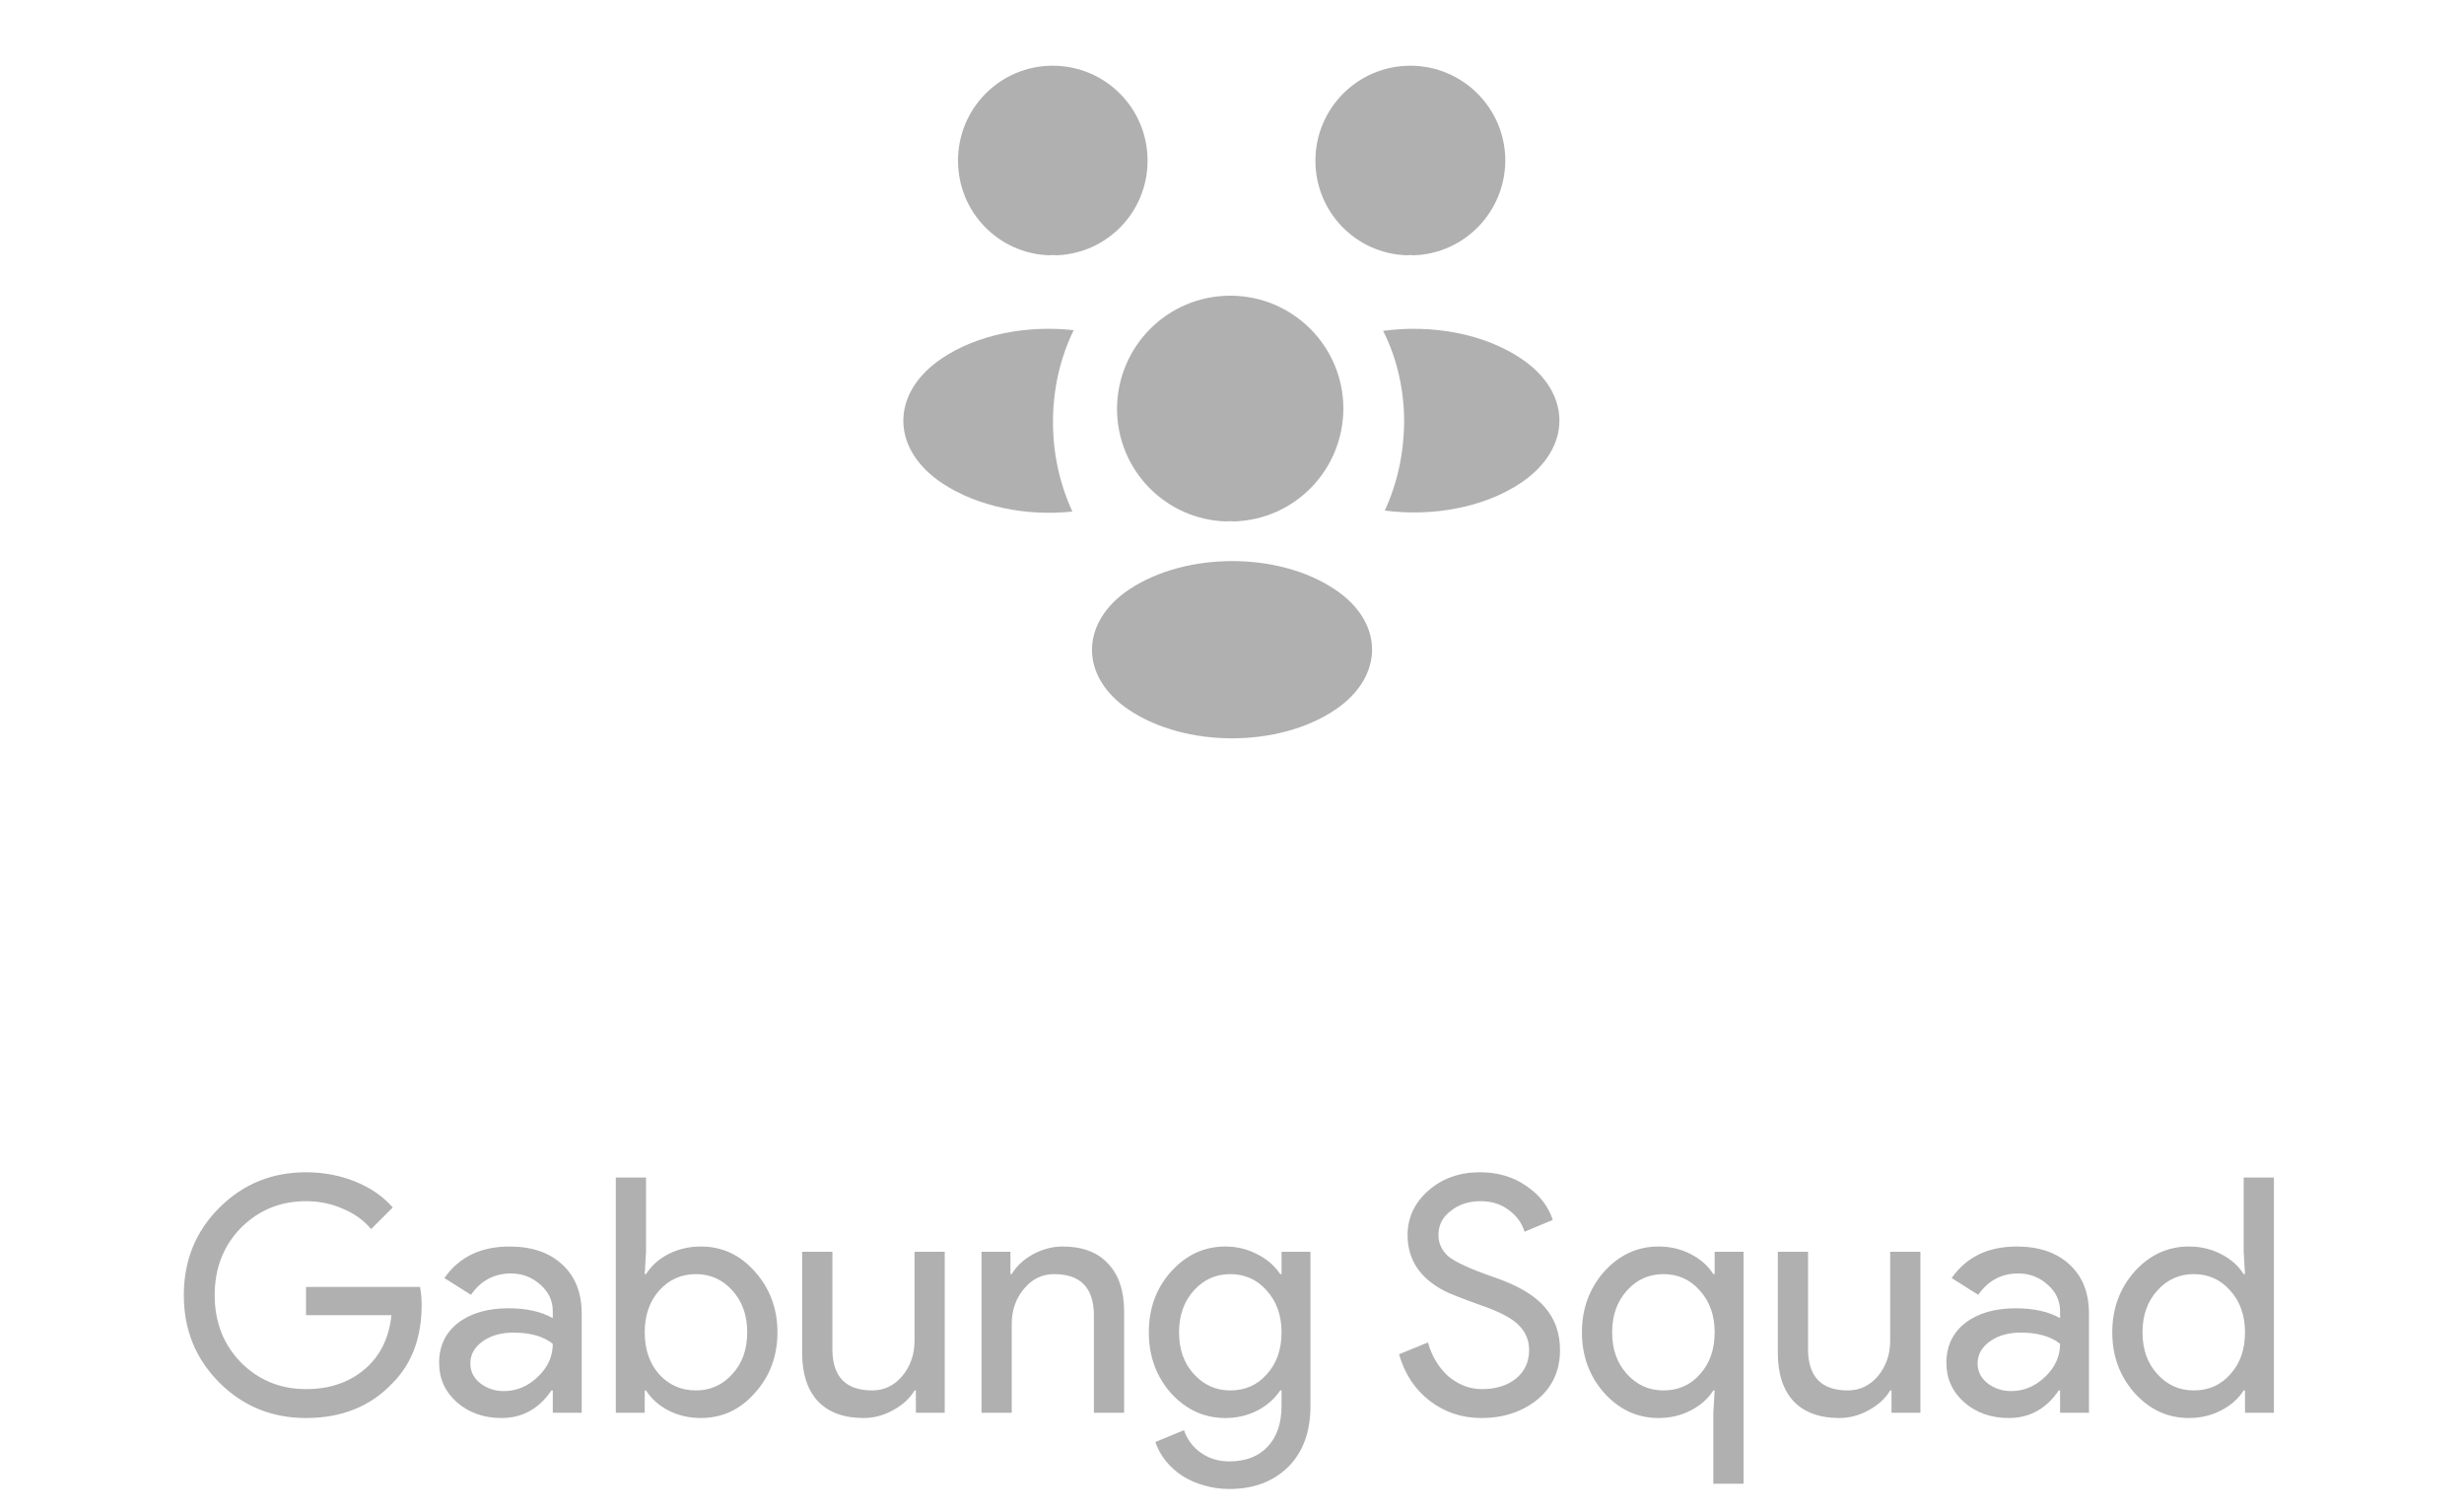 <svg width="75" height="46" viewBox="0 0 75 46" fill="none" xmlns="http://www.w3.org/2000/svg">
<path d="M43.029 7.77C42.959 7.76 42.889 7.76 42.819 7.77C41.269 7.72 40.039 6.45 40.039 4.89C40.039 3.3 41.329 2 42.929 2C44.519 2 45.819 3.29 45.819 4.89C45.809 6.45 44.579 7.72 43.029 7.77Z" fill="#B0B0B0"/>
<path d="M46.29 14.7C45.17 15.45 43.6 15.73 42.15 15.54C42.53 14.72 42.73 13.81 42.74 12.85C42.74 11.85 42.52 10.9 42.1 10.07C43.58 9.87 45.15 10.15 46.28 10.9C47.86 11.94 47.86 13.65 46.29 14.7Z" fill="#B0B0B0"/>
<path d="M31.94 7.77C32.01 7.76 32.08 7.76 32.15 7.77C33.7 7.72 34.93 6.45 34.93 4.89C34.93 3.29 33.64 2 32.04 2C30.45 2 29.16 3.29 29.16 4.89C29.16 6.45 30.39 7.72 31.94 7.77Z" fill="#B0B0B0"/>
<path d="M32.051 12.85C32.051 13.82 32.261 14.74 32.641 15.57C31.231 15.72 29.761 15.42 28.681 14.71C27.101 13.66 27.101 11.95 28.681 10.9C29.751 10.18 31.261 9.89 32.681 10.05C32.271 10.89 32.051 11.84 32.051 12.85Z" fill="#B0B0B0"/>
<path d="M37.57 15.87C37.49 15.86 37.4 15.86 37.31 15.87C35.47 15.81 34 14.3 34 12.44C34.01 10.54 35.54 9 37.45 9C39.35 9 40.89 10.54 40.89 12.44C40.88 14.3 39.42 15.81 37.57 15.87Z" fill="#B0B0B0"/>
<path d="M34.371 17.94C32.861 18.95 32.861 20.61 34.371 21.61C36.091 22.76 38.911 22.76 40.631 21.61C42.141 20.6 42.141 18.94 40.631 17.94C38.921 16.79 36.101 16.79 34.371 17.94Z" fill="#B0B0B0"/>
<path d="M12.835 39.71C12.835 40.71 12.538 41.507 11.945 42.1C11.278 42.807 10.401 43.16 9.315 43.16C8.275 43.16 7.395 42.8 6.675 42.08C5.955 41.36 5.595 40.473 5.595 39.42C5.595 38.367 5.955 37.48 6.675 36.76C7.395 36.04 8.275 35.68 9.315 35.68C9.841 35.68 10.338 35.773 10.805 35.96C11.271 36.147 11.655 36.41 11.955 36.75L11.295 37.41C11.075 37.143 10.788 36.937 10.435 36.79C10.088 36.637 9.715 36.56 9.315 36.56C8.535 36.56 7.875 36.83 7.335 37.37C6.801 37.917 6.535 38.6 6.535 39.42C6.535 40.24 6.801 40.923 7.335 41.47C7.875 42.01 8.535 42.28 9.315 42.28C10.028 42.28 10.621 42.08 11.095 41.68C11.568 41.28 11.841 40.73 11.915 40.03H9.315V39.17H12.785C12.818 39.357 12.835 39.537 12.835 39.71ZM14.316 41.5C14.316 41.74 14.416 41.94 14.616 42.1C14.823 42.26 15.063 42.34 15.336 42.34C15.723 42.34 16.066 42.197 16.366 41.91C16.673 41.623 16.826 41.287 16.826 40.9C16.539 40.673 16.139 40.56 15.626 40.56C15.253 40.56 14.939 40.65 14.686 40.83C14.439 41.01 14.316 41.233 14.316 41.5ZM15.506 37.94C16.186 37.94 16.723 38.123 17.116 38.49C17.509 38.85 17.706 39.347 17.706 39.98V43H16.826V42.32H16.786C16.406 42.88 15.899 43.16 15.266 43.16C14.726 43.16 14.273 43 13.906 42.68C13.546 42.36 13.366 41.96 13.366 41.48C13.366 40.973 13.556 40.57 13.936 40.27C14.323 39.97 14.836 39.82 15.476 39.82C16.023 39.82 16.473 39.92 16.826 40.12V39.91C16.826 39.59 16.699 39.32 16.446 39.1C16.193 38.873 15.896 38.76 15.556 38.76C15.043 38.76 14.636 38.977 14.336 39.41L13.526 38.9C13.973 38.26 14.633 37.94 15.506 37.94ZM21.334 43.16C20.974 43.16 20.644 43.083 20.344 42.93C20.05 42.777 19.824 42.573 19.664 42.32H19.624V43H18.744V35.84H19.664V38.1L19.624 38.78H19.664C19.824 38.527 20.05 38.323 20.344 38.17C20.644 38.017 20.974 37.94 21.334 37.94C21.98 37.94 22.527 38.193 22.974 38.7C23.434 39.213 23.664 39.83 23.664 40.55C23.664 41.277 23.434 41.893 22.974 42.4C22.527 42.907 21.98 43.16 21.334 43.16ZM21.184 42.32C21.624 42.32 21.994 42.153 22.294 41.82C22.594 41.493 22.744 41.07 22.744 40.55C22.744 40.037 22.594 39.613 22.294 39.28C21.994 38.947 21.624 38.78 21.184 38.78C20.737 38.78 20.364 38.947 20.064 39.28C19.77 39.613 19.624 40.037 19.624 40.55C19.624 41.07 19.77 41.497 20.064 41.83C20.364 42.157 20.737 42.32 21.184 42.32ZM28.756 43H27.877V42.32H27.837C27.697 42.56 27.48 42.76 27.186 42.92C26.9 43.08 26.6 43.16 26.287 43.16C25.686 43.16 25.223 42.99 24.896 42.65C24.576 42.303 24.416 41.813 24.416 41.18V38.1H25.337V41.12C25.357 41.92 25.76 42.32 26.547 42.32C26.913 42.32 27.22 42.173 27.466 41.88C27.713 41.58 27.837 41.223 27.837 40.81V38.1H28.756V43ZM29.876 38.1H30.756V38.78H30.796C30.936 38.54 31.15 38.34 31.436 38.18C31.73 38.02 32.033 37.94 32.346 37.94C32.946 37.94 33.406 38.113 33.726 38.46C34.053 38.8 34.216 39.287 34.216 39.92V43H33.296V39.98C33.276 39.18 32.873 38.78 32.086 38.78C31.72 38.78 31.413 38.93 31.166 39.23C30.92 39.523 30.796 39.877 30.796 40.29V43H29.876V38.1ZM37.447 42.32C37.901 42.32 38.271 42.157 38.557 41.83C38.858 41.503 39.008 41.077 39.008 40.55C39.008 40.037 38.858 39.613 38.557 39.28C38.264 38.947 37.894 38.78 37.447 38.78C37.008 38.78 36.638 38.947 36.337 39.28C36.038 39.613 35.888 40.037 35.888 40.55C35.888 41.07 36.038 41.493 36.337 41.82C36.638 42.153 37.008 42.32 37.447 42.32ZM37.417 45.32C37.144 45.32 36.888 45.283 36.648 45.21C36.407 45.143 36.188 45.047 35.987 44.92C35.794 44.793 35.627 44.643 35.487 44.47C35.347 44.297 35.241 44.103 35.167 43.89L36.038 43.53C36.138 43.817 36.311 44.047 36.557 44.22C36.804 44.393 37.091 44.48 37.417 44.48C37.917 44.48 38.307 44.33 38.587 44.03C38.867 43.73 39.008 43.317 39.008 42.79V42.32H38.968C38.794 42.58 38.557 42.787 38.258 42.94C37.964 43.087 37.644 43.16 37.297 43.16C36.657 43.16 36.108 42.91 35.648 42.41C35.194 41.897 34.968 41.277 34.968 40.55C34.968 39.823 35.194 39.207 35.648 38.7C36.108 38.193 36.657 37.94 37.297 37.94C37.644 37.94 37.964 38.017 38.258 38.17C38.557 38.317 38.794 38.52 38.968 38.78H39.008V38.1H39.888V42.79C39.888 43.577 39.664 44.193 39.218 44.64C38.764 45.093 38.164 45.32 37.417 45.32ZM47.484 41.09C47.484 41.717 47.254 42.22 46.794 42.6C46.327 42.973 45.76 43.16 45.094 43.16C44.5 43.16 43.977 42.987 43.524 42.64C43.07 42.293 42.757 41.82 42.584 41.22L43.464 40.86C43.524 41.073 43.607 41.267 43.714 41.44C43.82 41.613 43.944 41.763 44.084 41.89C44.23 42.01 44.39 42.107 44.564 42.18C44.737 42.247 44.92 42.28 45.114 42.28C45.534 42.28 45.877 42.173 46.144 41.96C46.41 41.74 46.544 41.45 46.544 41.09C46.544 40.79 46.434 40.533 46.214 40.32C46.007 40.113 45.62 39.913 45.054 39.72C44.48 39.513 44.124 39.373 43.984 39.3C43.224 38.913 42.844 38.343 42.844 37.59C42.844 37.063 43.054 36.613 43.474 36.24C43.9 35.867 44.424 35.68 45.044 35.68C45.59 35.68 46.064 35.82 46.464 36.1C46.864 36.373 47.13 36.717 47.264 37.13L46.404 37.49C46.324 37.223 46.164 37.003 45.924 36.83C45.69 36.65 45.404 36.56 45.064 36.56C44.704 36.56 44.4 36.66 44.154 36.86C43.907 37.047 43.784 37.29 43.784 37.59C43.784 37.837 43.88 38.05 44.074 38.23C44.287 38.41 44.75 38.623 45.464 38.87C46.19 39.117 46.707 39.42 47.014 39.78C47.327 40.133 47.484 40.57 47.484 41.09ZM53.071 45.16H52.151V43L52.191 42.32H52.151C51.991 42.573 51.761 42.777 51.461 42.93C51.168 43.083 50.841 43.16 50.481 43.16C49.841 43.16 49.291 42.907 48.831 42.4C48.378 41.887 48.151 41.27 48.151 40.55C48.151 39.83 48.378 39.213 48.831 38.7C49.291 38.193 49.841 37.94 50.481 37.94C50.841 37.94 51.168 38.017 51.461 38.17C51.761 38.323 51.991 38.527 52.151 38.78H52.191V38.1H53.071V45.16ZM50.631 42.32C51.084 42.32 51.454 42.157 51.741 41.83C52.041 41.503 52.191 41.077 52.191 40.55C52.191 40.037 52.041 39.613 51.741 39.28C51.448 38.947 51.078 38.78 50.631 38.78C50.191 38.78 49.821 38.947 49.521 39.28C49.221 39.613 49.071 40.037 49.071 40.55C49.071 41.07 49.221 41.493 49.521 41.82C49.821 42.153 50.191 42.32 50.631 42.32ZM58.454 43H57.574V42.32H57.534C57.394 42.56 57.177 42.76 56.884 42.92C56.597 43.08 56.297 43.16 55.984 43.16C55.384 43.16 54.92 42.99 54.594 42.65C54.274 42.303 54.114 41.813 54.114 41.18V38.1H55.034V41.12C55.054 41.92 55.457 42.32 56.244 42.32C56.61 42.32 56.917 42.173 57.164 41.88C57.41 41.58 57.534 41.223 57.534 40.81V38.1H58.454V43ZM60.195 41.5C60.195 41.74 60.295 41.94 60.495 42.1C60.702 42.26 60.941 42.34 61.215 42.34C61.602 42.34 61.945 42.197 62.245 41.91C62.551 41.623 62.705 41.287 62.705 40.9C62.418 40.673 62.018 40.56 61.505 40.56C61.132 40.56 60.818 40.65 60.565 40.83C60.318 41.01 60.195 41.233 60.195 41.5ZM61.385 37.94C62.065 37.94 62.602 38.123 62.995 38.49C63.388 38.85 63.585 39.347 63.585 39.98V43H62.705V42.32H62.665C62.285 42.88 61.778 43.16 61.145 43.16C60.605 43.16 60.151 43 59.785 42.68C59.425 42.36 59.245 41.96 59.245 41.48C59.245 40.973 59.435 40.57 59.815 40.27C60.202 39.97 60.715 39.82 61.355 39.82C61.901 39.82 62.352 39.92 62.705 40.12V39.91C62.705 39.59 62.578 39.32 62.325 39.1C62.072 38.873 61.775 38.76 61.435 38.76C60.922 38.76 60.515 38.977 60.215 39.41L59.405 38.9C59.852 38.26 60.511 37.94 61.385 37.94ZM66.774 42.32C67.227 42.32 67.597 42.157 67.884 41.83C68.184 41.503 68.334 41.077 68.334 40.55C68.334 40.037 68.184 39.613 67.884 39.28C67.59 38.947 67.22 38.78 66.774 38.78C66.334 38.78 65.964 38.947 65.664 39.28C65.364 39.613 65.214 40.037 65.214 40.55C65.214 41.07 65.364 41.493 65.664 41.82C65.964 42.153 66.334 42.32 66.774 42.32ZM66.624 43.16C65.984 43.16 65.434 42.907 64.974 42.4C64.52 41.887 64.294 41.27 64.294 40.55C64.294 39.83 64.52 39.213 64.974 38.7C65.434 38.193 65.984 37.94 66.624 37.94C66.984 37.94 67.31 38.017 67.604 38.17C67.904 38.323 68.134 38.527 68.294 38.78H68.334L68.294 38.1V35.84H69.214V43H68.334V42.32H68.294C68.134 42.573 67.904 42.777 67.604 42.93C67.31 43.083 66.984 43.16 66.624 43.16Z" fill="#B0B0B0"/>
</svg>
